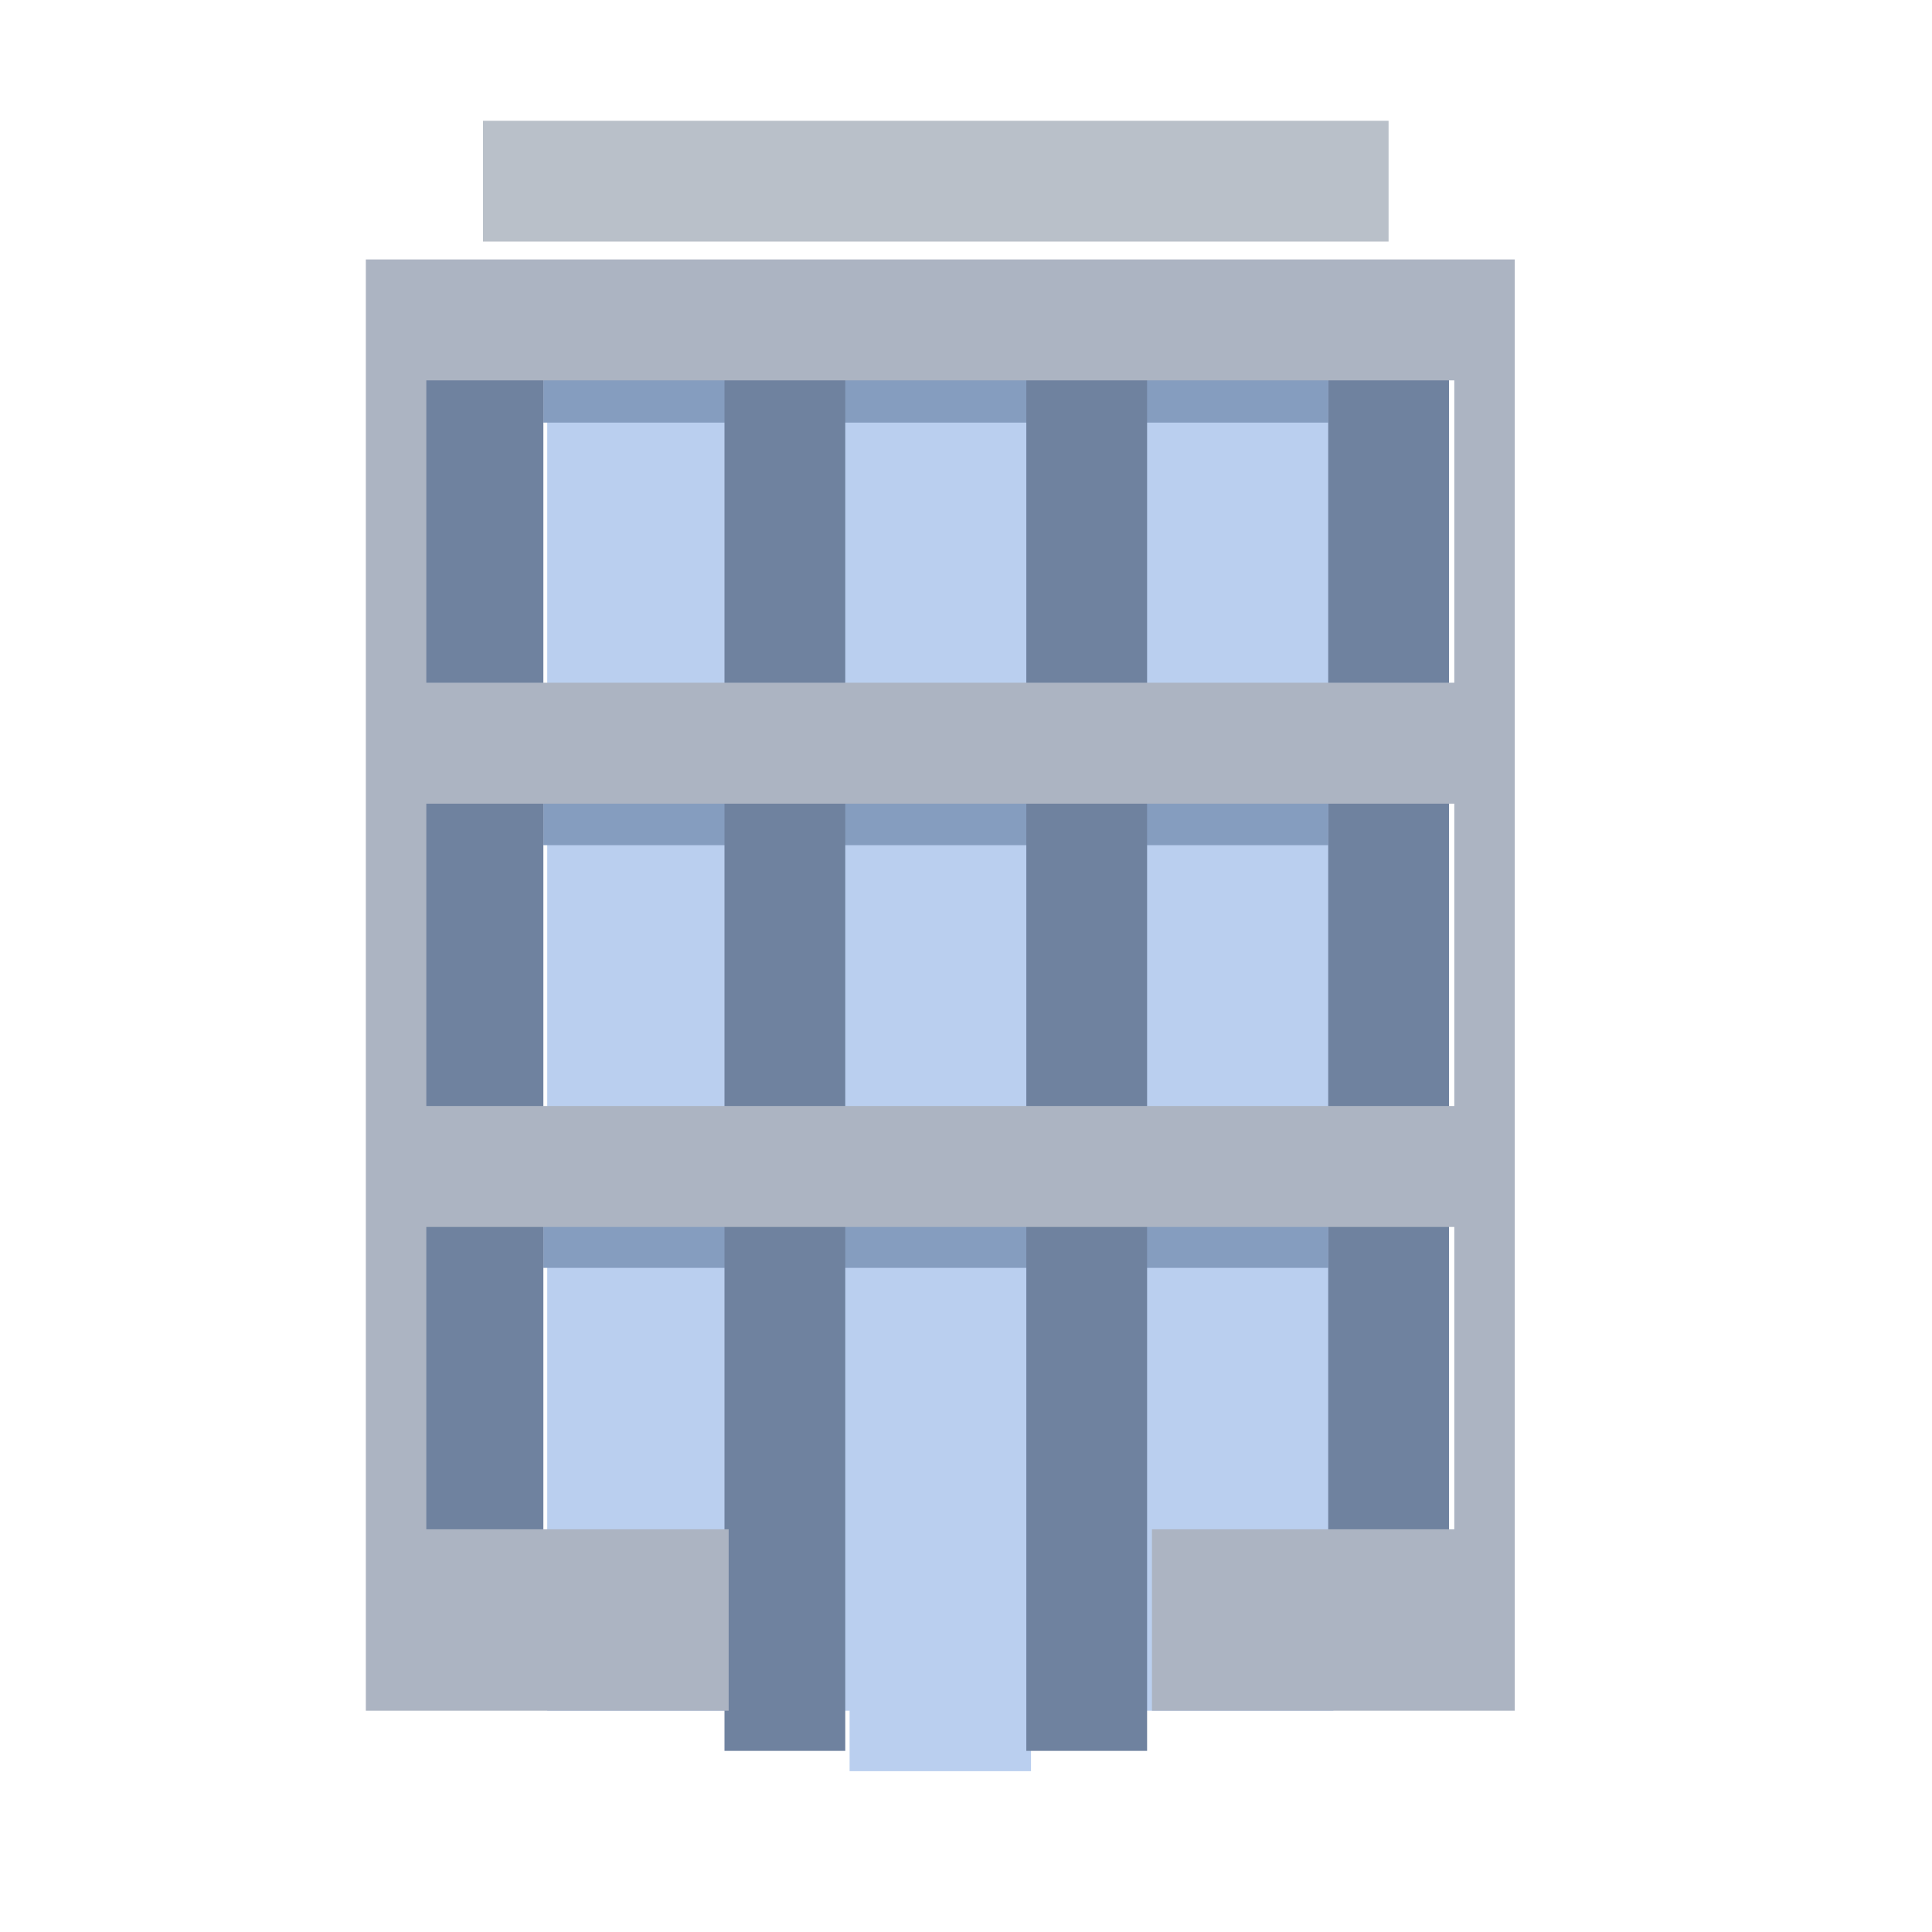 <?xml version="1.0" encoding="UTF-8" standalone="no"?>
<svg
   xmlns:dc="http://purl.org/dc/elements/1.1/"
   xmlns:cc="http://creativecommons.org/ns#"
   xmlns:rdf="http://www.w3.org/1999/02/22-rdf-syntax-ns#"
   xmlns:svg="http://www.w3.org/2000/svg"
   xmlns="http://www.w3.org/2000/svg"
   id="svg8"
   version="1.1"
   viewBox="0 0 33.867 33.867"
   height="128"
   width="128">
  <defs
     id="defs2">
    <clipPath
       id="clipPath44"
       clipPathUnits="userSpaceOnUse">
      <path
         id="path46-65"
         d="M 0,38 H 38 V 0 H 0 Z" />
    </clipPath>
    <clipPath
       id="clipPath16-2"
       clipPathUnits="userSpaceOnUse">
      <path
         id="path18-53"
         d="M 0,38 H 38 V 0 H 0 Z" />
    </clipPath>
    <clipPath
       id="clipPath28-4"
       clipPathUnits="userSpaceOnUse">
      <path
         id="path30-9"
         d="M 1.193,5 C 1.193,3 3,1 5,1 v 0 h 28 c 2,0 3.731,2 3.731,4 v 0 c 0,4.355 -4.634,11 -17.731,11 v 0 C 5.508,16 1.193,9.541 1.193,5" />
    </clipPath>
    <clipPath
       id="clipPath16-1"
       clipPathUnits="userSpaceOnUse">
      <path
         id="path18-5"
         d="M 0,38 H 38 V 0 H 0 Z" />
    </clipPath>
    <clipPath
       id="clipPath16-90"
       clipPathUnits="userSpaceOnUse">
      <path
         id="path18-2"
         d="M 0,38 H 38 V 0 H 0 Z" />
    </clipPath>
    <clipPath
       clipPathUnits="userSpaceOnUse"
       id="clipPath16-4">
      <path
         d="M 0,36 H 36 V 0 H 0 Z"
         id="path18-8" />
    </clipPath>
    <clipPath
       id="clipPath44-3"
       clipPathUnits="userSpaceOnUse">
      <path
         id="path46-65-8"
         d="M 0,38 H 38 V 0 H 0 Z" />
    </clipPath>
  </defs>
  <g
     transform="translate(0,-263.133)"
     id="layer1">
    <g
       id="commercial"
       transform="translate(-33.867,67.733)">
      <path
         id="rect5017"
         transform="scale(0.265)"
         d="m 164,762.52 v 88 h 20 v 4 h 12 v -4 h 20 v -88 z"
         style="fill:#bacfef;fill-opacity:1;stroke:#97afd3;stroke-width:0;stroke-linecap:butt;stroke-linejoin:round;stroke-miterlimit:4;stroke-dasharray:none;stroke-dashoffset:0;stroke-opacity:1;paint-order:stroke markers fill" />
      <rect
         style="fill:#859dbf;fill-opacity:1;stroke:none;stroke-width:2.117;stroke-linecap:butt;stroke-linejoin:round;stroke-miterlimit:4;stroke-dasharray:none;stroke-dashoffset:0;stroke-opacity:1;paint-order:stroke markers fill"
         id="rect12155-3"
         width="13.758"
         height="1.058"
         x="43.392"
         y="201.75" />
      <rect
         style="fill:#859dbf;fill-opacity:1;stroke:none;stroke-width:2.117;stroke-linecap:butt;stroke-linejoin:round;stroke-miterlimit:4;stroke-dasharray:none;stroke-dashoffset:0;stroke-opacity:1;paint-order:stroke markers fill"
         id="rect12155-3-8"
         width="13.758"
         height="1.058"
         x="43.392"
         y="209.158" />
      <rect
         style="fill:#859dbf;fill-opacity:1;stroke:none;stroke-width:2.117;stroke-linecap:butt;stroke-linejoin:round;stroke-miterlimit:4;stroke-dasharray:none;stroke-dashoffset:0;stroke-opacity:1;paint-order:stroke markers fill"
         id="rect12155-3-5"
         width="13.758"
         height="1.058"
         x="43.392"
         y="216.567" />
      <rect
         style="fill:#6f829f;fill-opacity:1;stroke:none;stroke-width:2.117;stroke-linecap:butt;stroke-linejoin:round;stroke-miterlimit:4;stroke-dasharray:none;stroke-dashoffset:0;stroke-opacity:1;paint-order:stroke markers fill"
         id="rect12063-79"
         width="2.117"
         height="25.4"
         x="46.567"
         y="200.692" />
      <rect
         style="fill:#6f829f;fill-opacity:1;stroke:none;stroke-width:2.117;stroke-linecap:butt;stroke-linejoin:round;stroke-miterlimit:4;stroke-dasharray:none;stroke-dashoffset:0;stroke-opacity:1;paint-order:stroke markers fill"
         id="rect12063-7-4"
         width="2.117"
         height="25.4"
         x="51.858"
         y="200.692" />
      <rect
         style="fill:#6f829f;fill-opacity:1;stroke:none;stroke-width:2.117;stroke-linecap:butt;stroke-linejoin:round;stroke-miterlimit:4;stroke-dasharray:none;stroke-dashoffset:0;stroke-opacity:1;paint-order:stroke markers fill"
         id="rect12063-6-1"
         width="2.117"
         height="23.283"
         x="57.15"
         y="200.692" />
      <rect
         y="200.692"
         x="41.275"
         height="23.283"
         width="2.117"
         id="rect12063-0-2"
         style="fill:#6f829f;fill-opacity:1;stroke:none;stroke-width:2.117;stroke-linecap:butt;stroke-linejoin:round;stroke-miterlimit:4;stroke-dasharray:none;stroke-dashoffset:0;stroke-opacity:1;paint-order:stroke markers fill" />
      <path
         id="rect11975-5"
         transform="scale(0.265)"
         d="m 152,754.52 v 8 20 8 20 8 28 4 h 24 v -12 h -20 v -20 h 68 v 20 h -20 v 12 h 24 v -4 -8 -84 h -4 z m 4,8 h 68 v 20 h -68 z m 0,28 h 68 v 20 h -68 z"
         style="fill:#acb4c2;fill-opacity:1;stroke:none;stroke-width:8;stroke-linecap:butt;stroke-linejoin:round;stroke-miterlimit:4;stroke-dasharray:none;stroke-dashoffset:0;stroke-opacity:1;paint-order:stroke markers fill" />
      <rect
         style="fill:#b9c0c9;fill-opacity:1;stroke:none;stroke-width:2.117;stroke-linecap:butt;stroke-linejoin:round;stroke-miterlimit:4;stroke-dasharray:none;stroke-dashoffset:0;stroke-opacity:1;paint-order:stroke markers fill"
         id="rect12546-3"
         width="15.875"
         height="2.117"
         x="42.333"
         y="197.517" />
    </g>
  </g>
</svg>
